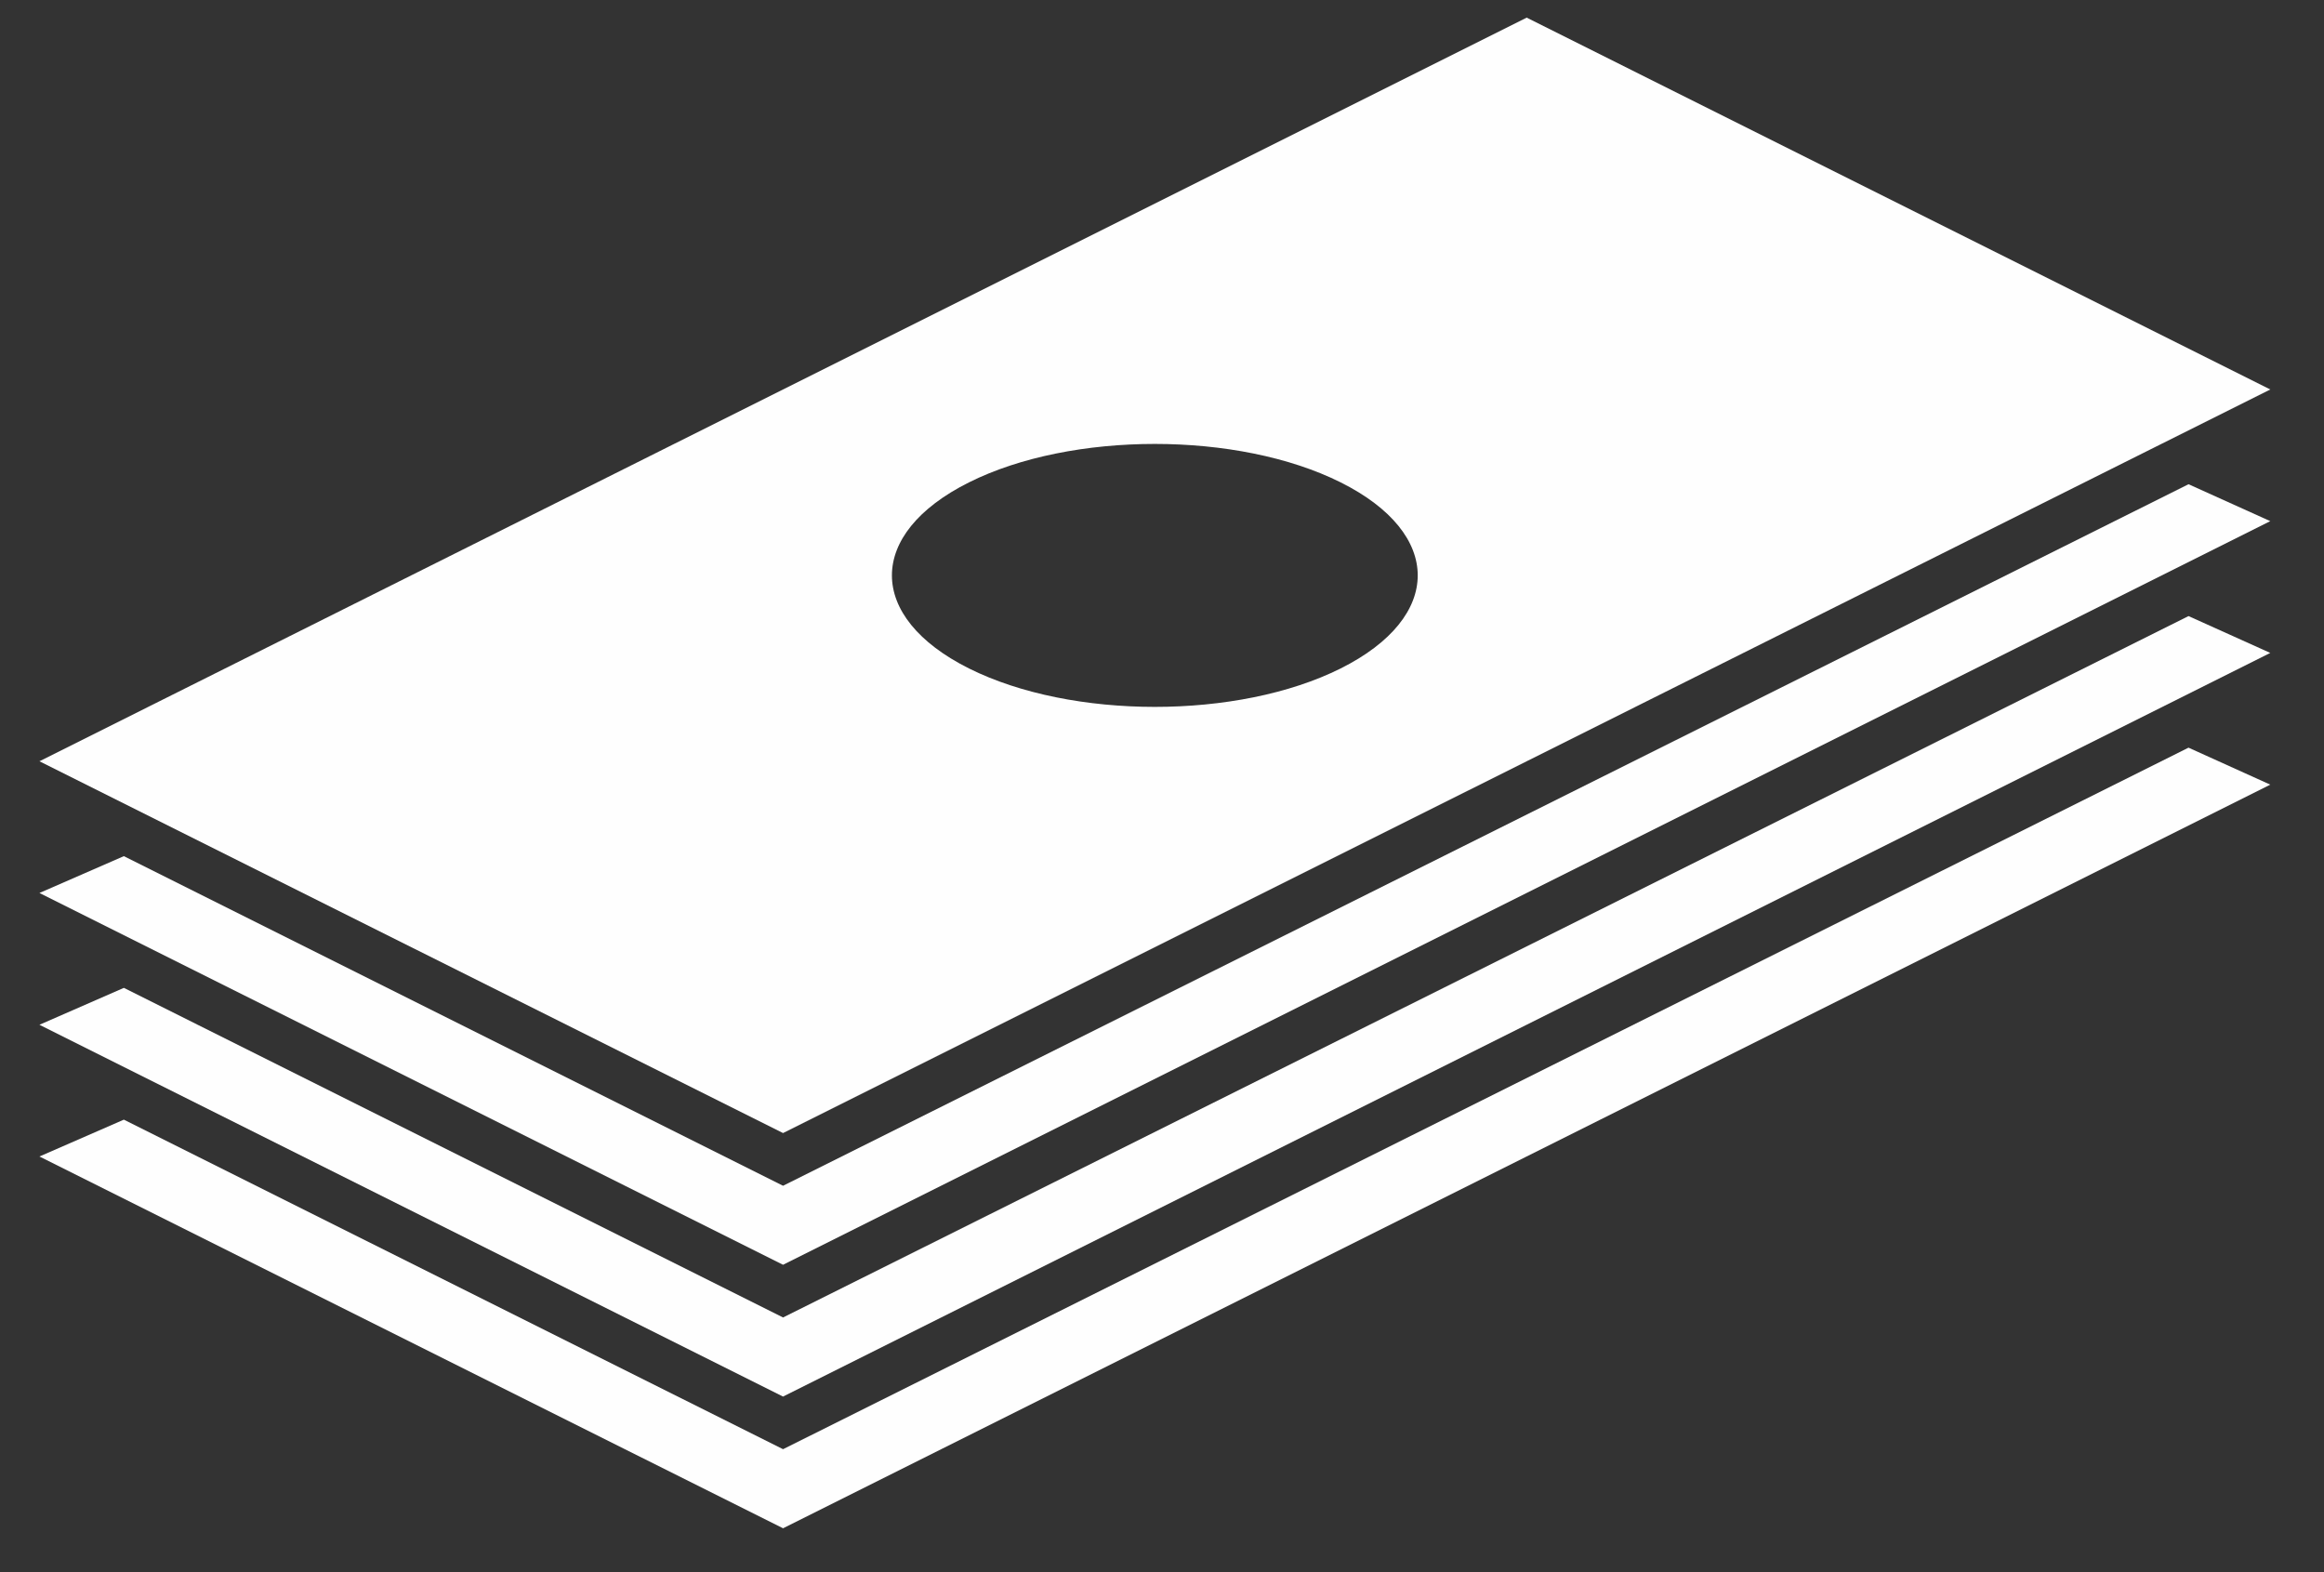 <?xml version="1.0" encoding="UTF-8" standalone="no"?>
<svg width="34px" height="23px" viewBox="0 0 34 23" version="1.1" xmlns="http://www.w3.org/2000/svg" xmlns:xlink="http://www.w3.org/1999/xlink">
    <rect x="0" y="0" width="34" height="23" fill="#333333" stroke="none"/>
    <!-- Generator: Sketch 3.7 (28169) - http://www.bohemiancoding.com/sketch -->
    <title>icon-axis3</title>
    <desc>Created with Sketch.</desc>
    <defs></defs>
    <g id="Symbols" stroke="none" stroke-width="1" fill="none" fill-rule="evenodd">
        <g id="Flex---2---Project-Details" transform="translate(-20, -229)" fill="#FEFEFE">
            <g id="Overview">
                <g transform="translate(10, 87)">
                    <g id="icon-axis3" transform="translate(10, 142)">
                        <polygon id="Fill-3" points="11.456 17.347 1.812 12.525 0.577 13.064 11.456 18.503 33.214 7.624 32.018 7.084"></polygon>
                        <polygon id="Fill-4" points="11.456 19.274 1.812 14.452 0.577 14.992 11.456 20.431 33.214 9.552 32.018 9.013"></polygon>
                        <polygon id="Fill-5" points="11.456 21.201 1.812 16.38 0.577 16.919 11.456 22.358 33.214 11.479 32.018 10.938"></polygon>
                        <path d="M22.335,0.258 L0.577,11.137 L11.456,16.576 L33.214,5.698 L22.335,0.258 Z M19.614,9.779 C18.113,10.529 15.678,10.529 14.176,9.779 C12.673,9.027 12.673,7.808 14.176,7.057 C15.677,6.307 18.112,6.307 19.614,7.057 C21.117,7.808 21.117,9.027 19.614,9.779 L19.614,9.779 Z" id="Fill-6"></path>
                    </g>
                </g>
            </g>
        </g>
    </g>
</svg>